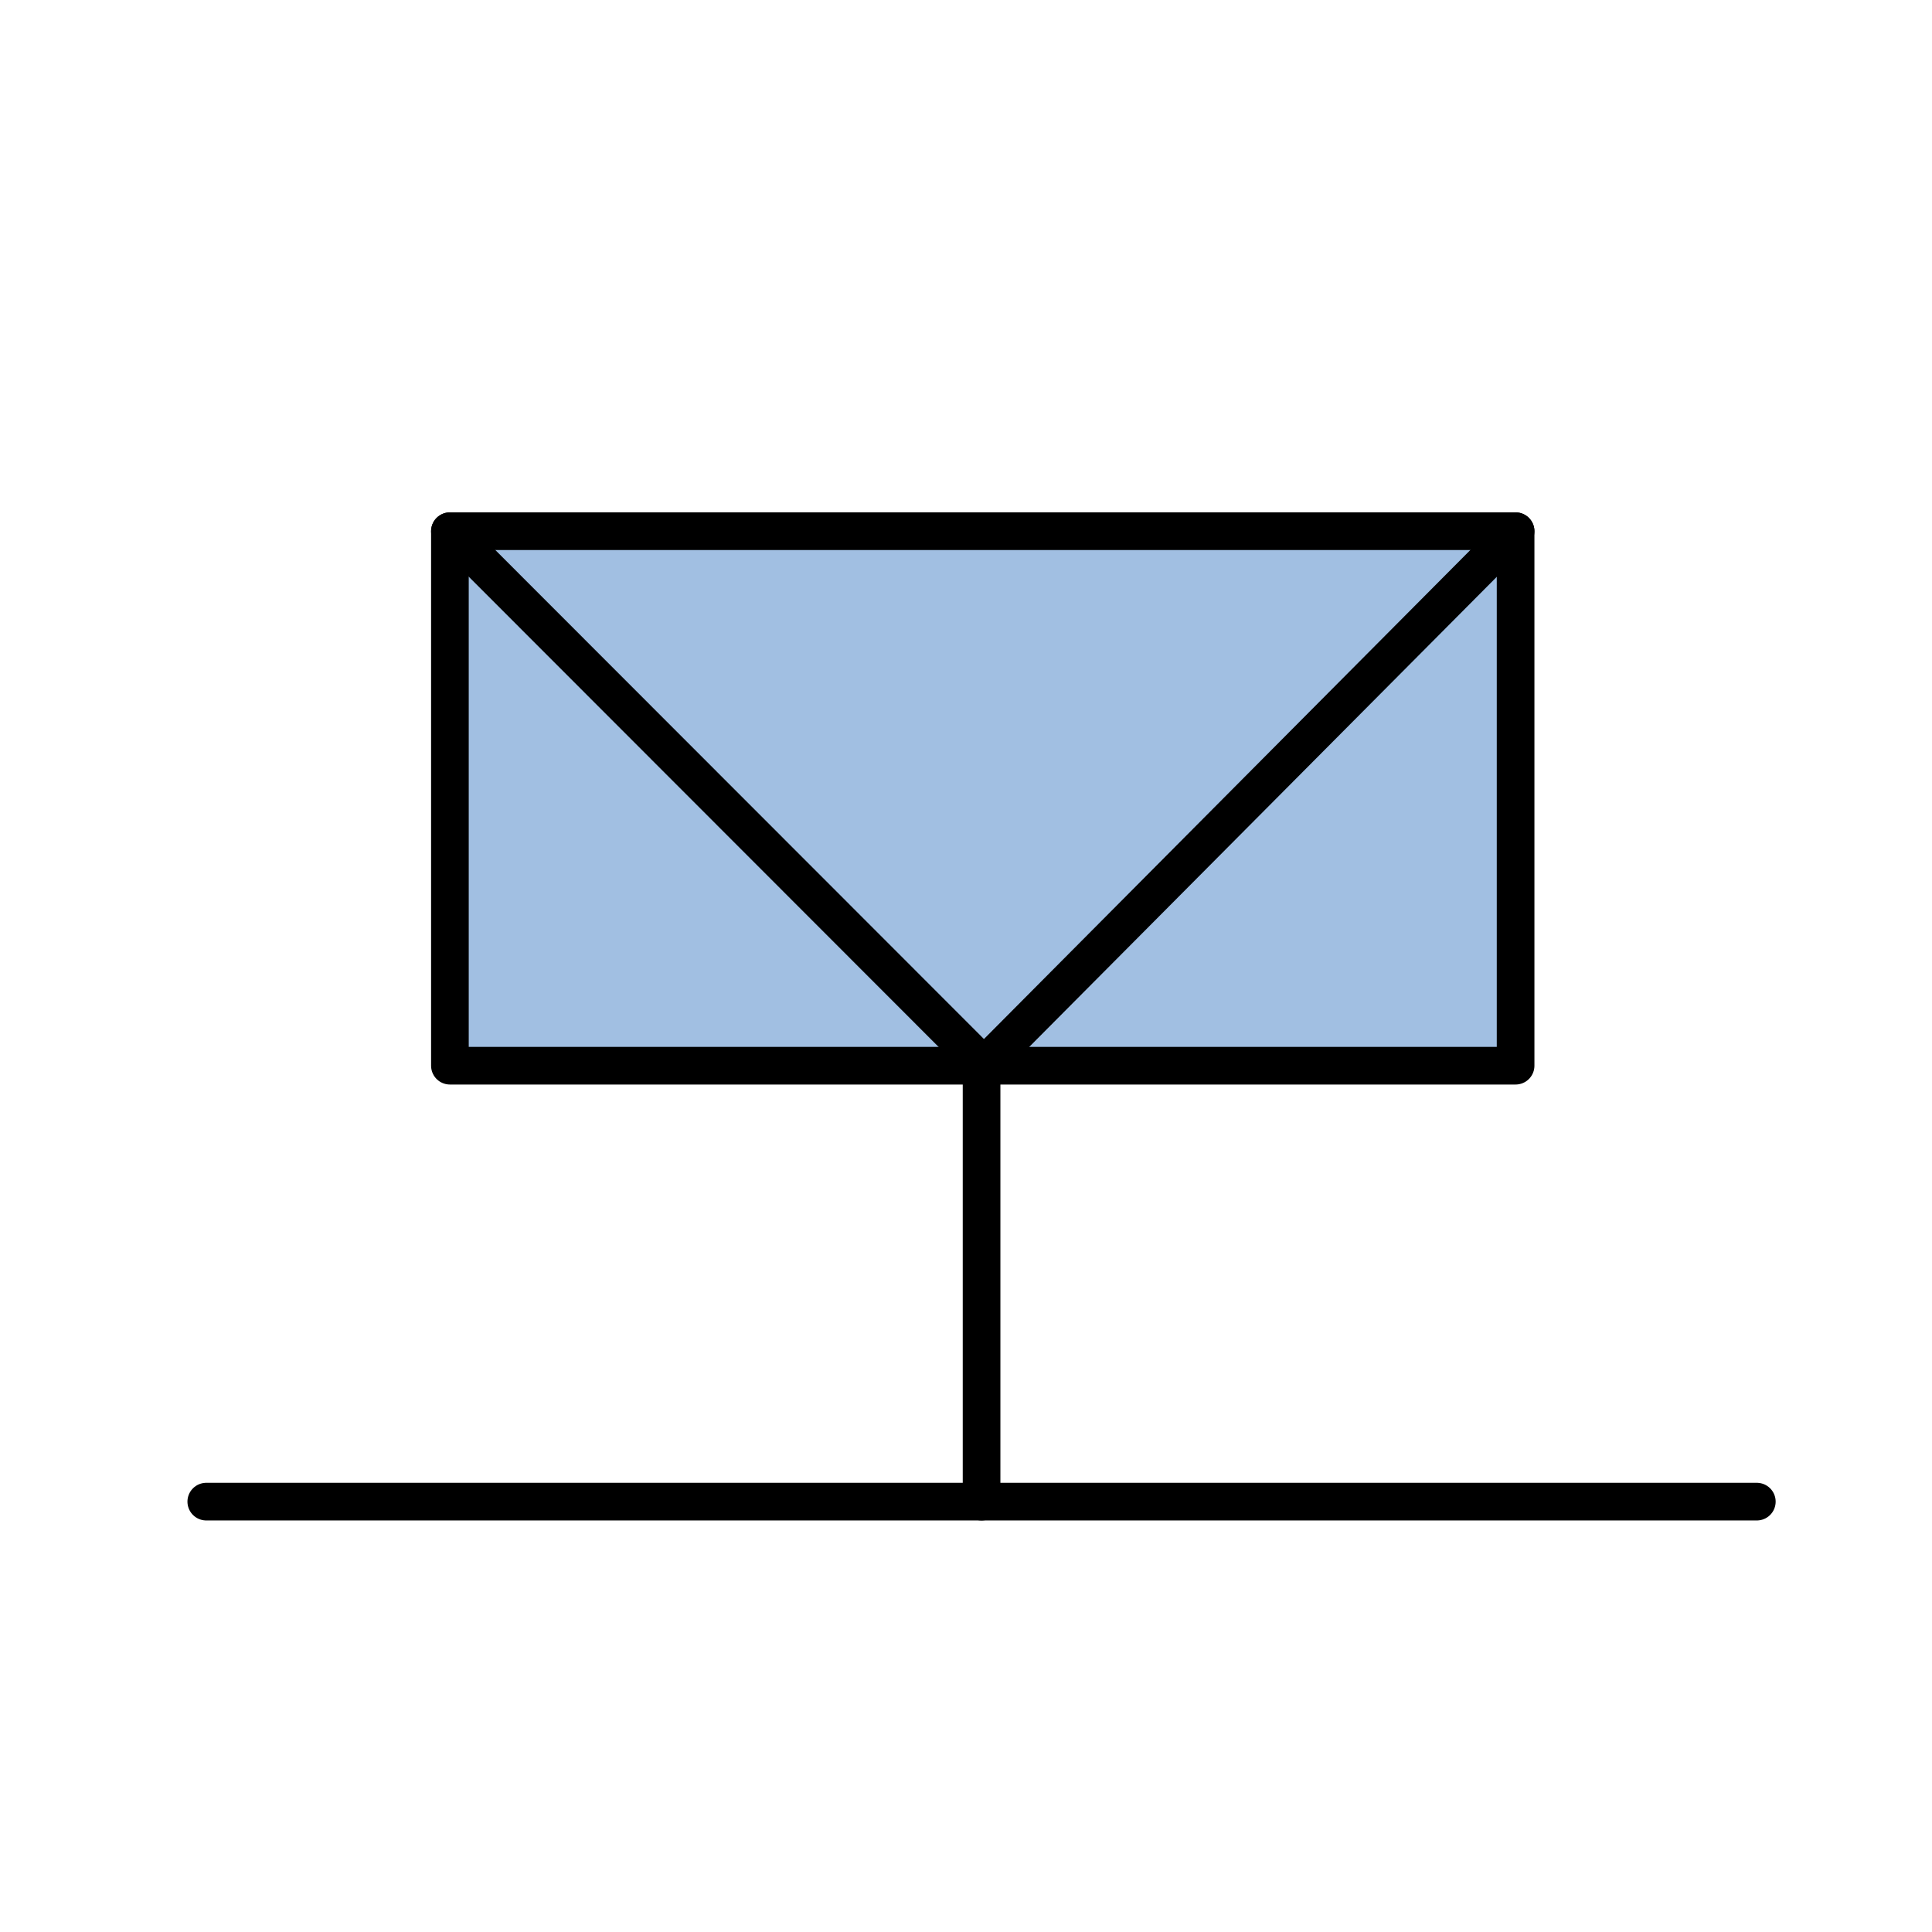  
<svg version="1.1" id="_x30_" xmlns="http://www.w3.org/2000/svg" preserveAspectRatio="none"   xmlns:agg="http://www.example.com" x="0px" y="0px"
	   viewBox="0 0 51.307 51.307" enable-background="new 0 0 51.307 51.307" xml:space="preserve">

<agg:params>
        <agg:param name="color" description="Color" type="C" cssAttributes="fill" classes="color"/>
        <agg:param name="strokeColor" description="Stroke Color" type="C" cssAttributes="stroke" classes="color,stroked"/>
</agg:params>

<style type="text/css" >
   <![CDATA[

	.color,.stroked{
		stroke-width:1;
		stroke-linecap:round;
		stroke-linejoin:round;
		stroke: #000000;
	}
	
	.color {
		fill:   #A1BFE2;

	}
	
	.stroked {
		fill:none;
	}

      ]]>
</style>
	
<line class="stroked" x1="26.067" y1="28.301" x2="26.067" y2="39.878"/>
	
<polygon class="color" points="40.249,28.301 11.948,28.301 11.948,14.107 40.249,14.107 40.249,28.301 "/>
<polyline class="stroked" points="40.249,14.107 26.131,28.301 11.948,14.107 "/>
	
<line class="stroked" x1="5.478" y1="39.878" x2="46.655" y2="39.878"/>

</svg>
